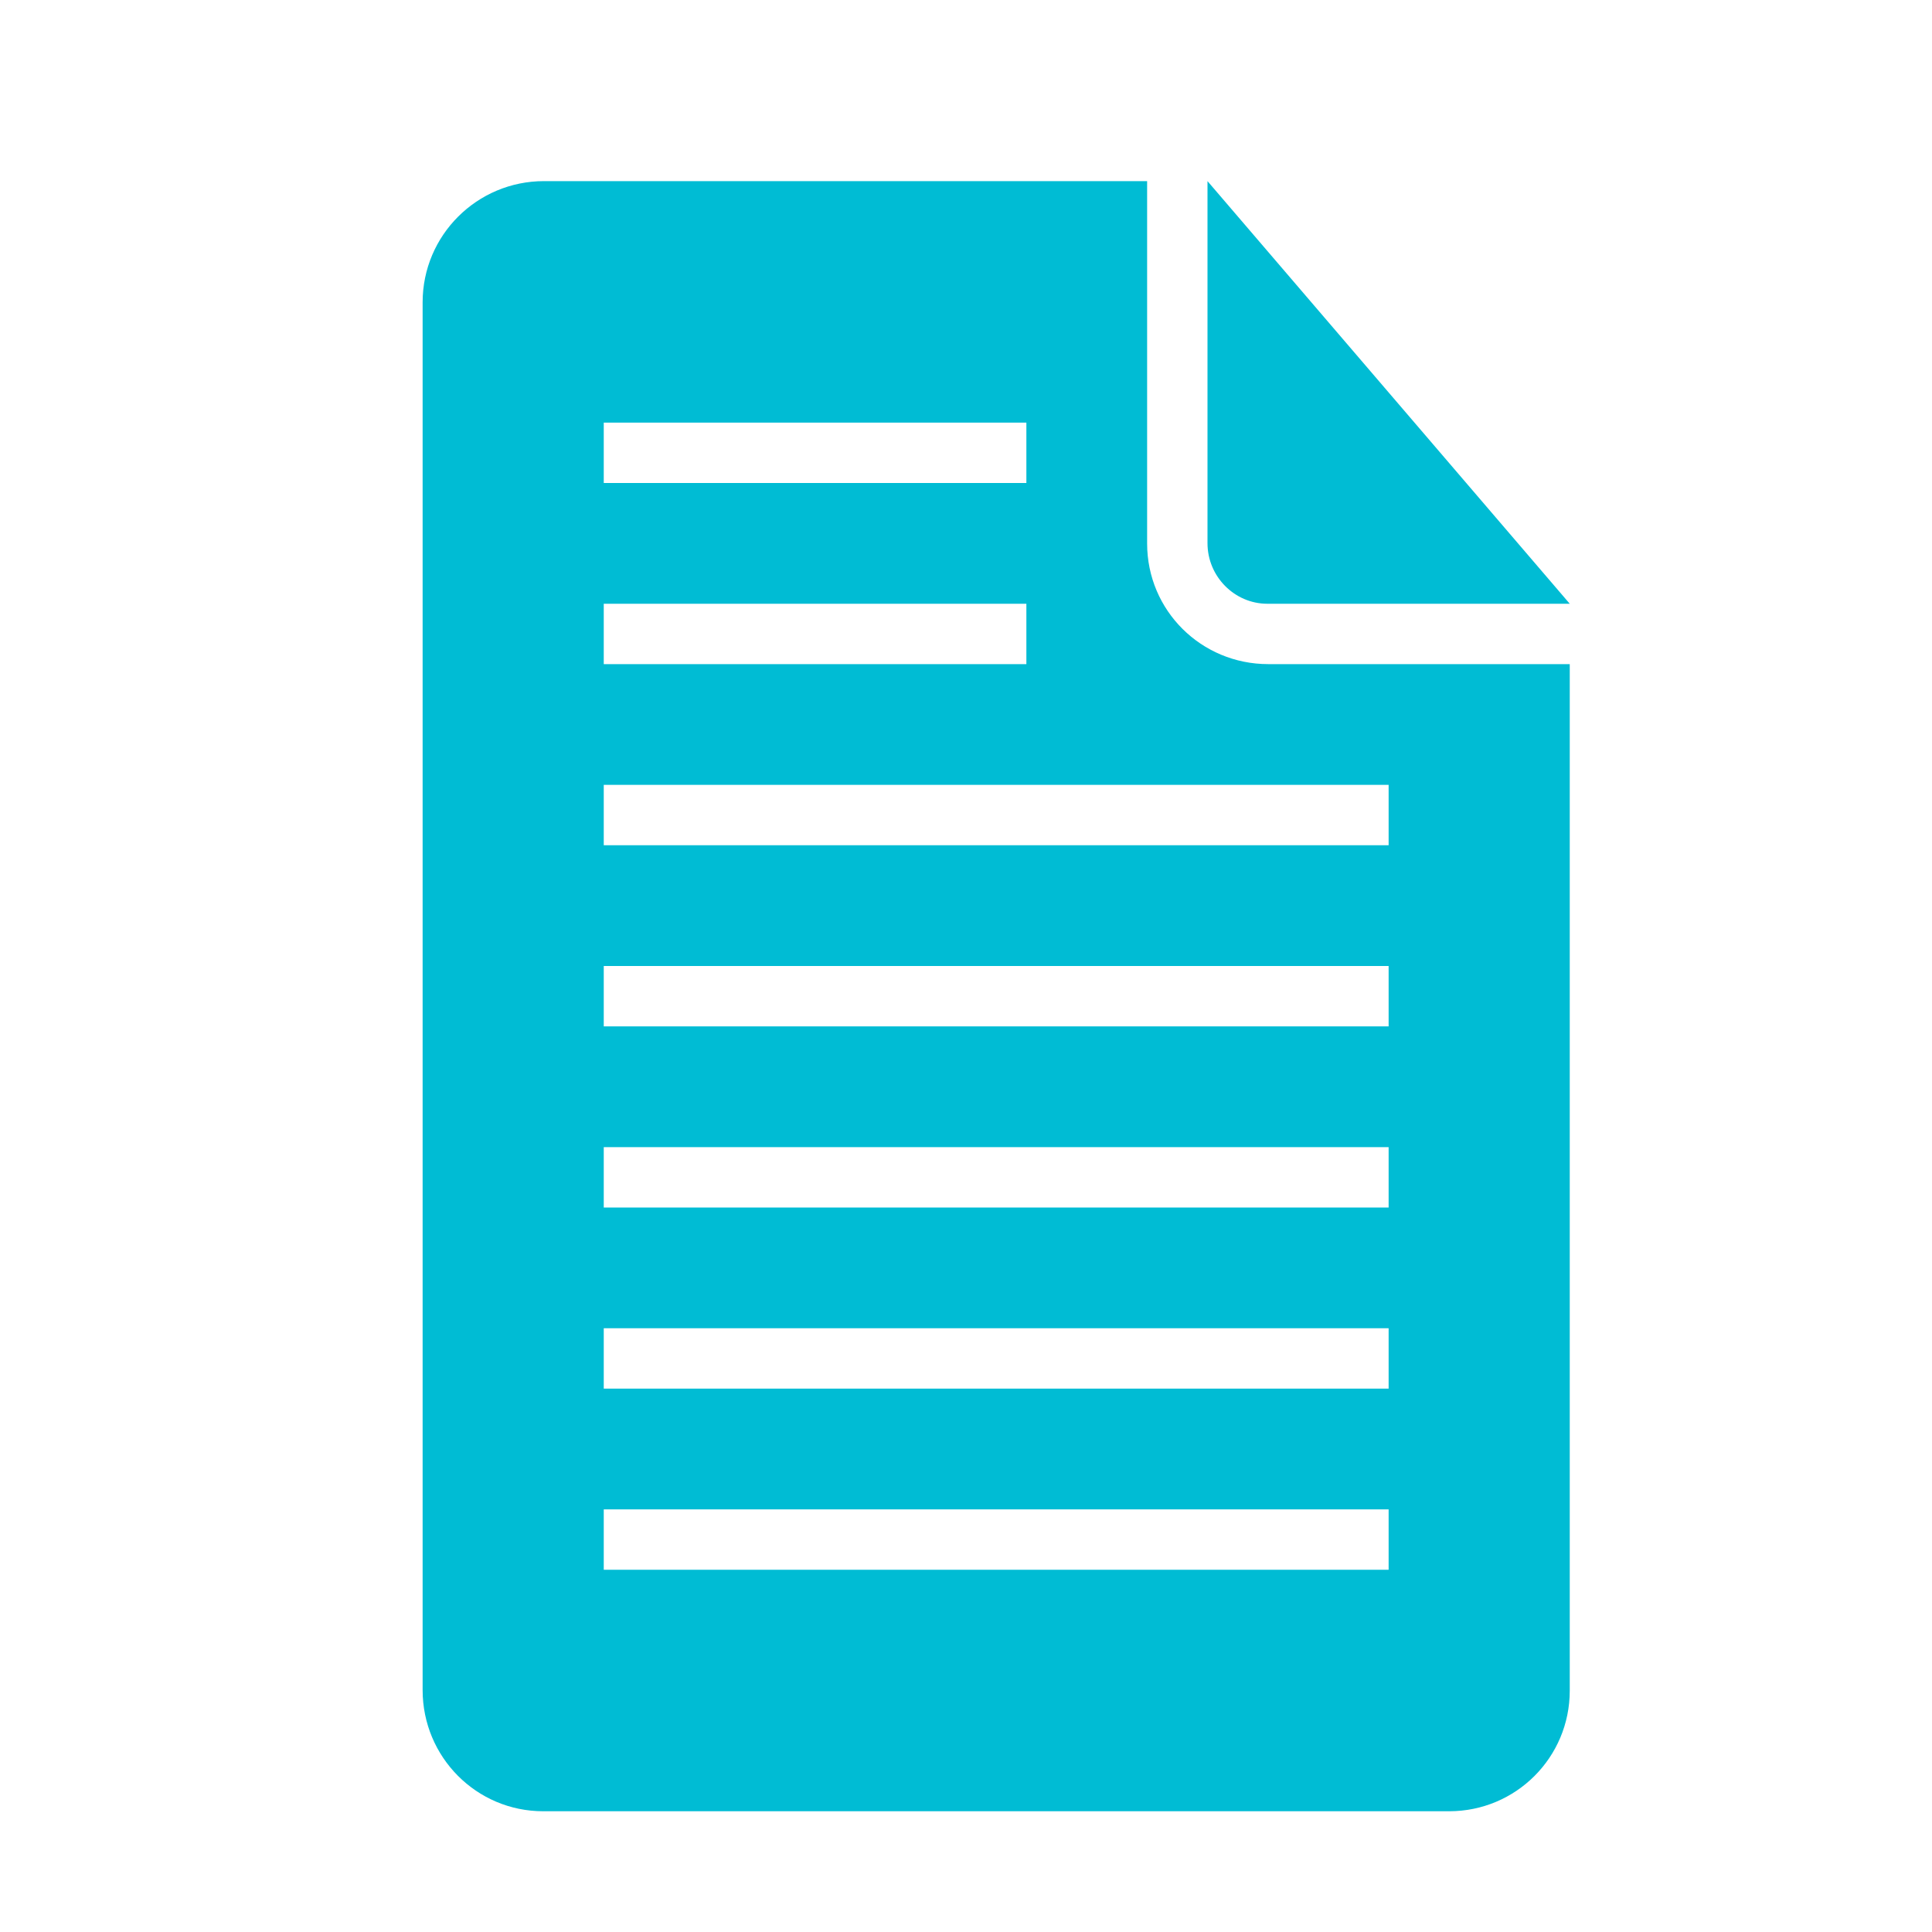 <svg height="32" width="32" xmlns="http://www.w3.org/2000/svg">
  <path d="M19 3H9.01C7.9 3 7 3.898 7 5.007v22.986C7 29.1 7.89 30 8.997 30h15.006C25.106 30 26 29.11 26 28.003V11h-4.994C19.898 11 19 10.113 19 9.002V3zm1 0v5.997c0 .554.45 1.003.99 1.003H26l-6-7zm-10 7v1h7v-1h-7zm0-3v1h7V7h-7zm0 6v1h13v-1H10zm0 3v1h13v-1H10zm0 3v1h13v-1H10zm0 3v1h13v-1H10zm0 3v1h13v-1H10z" fill="#00bcd4" fill-rule="evenodd"/>
</svg>